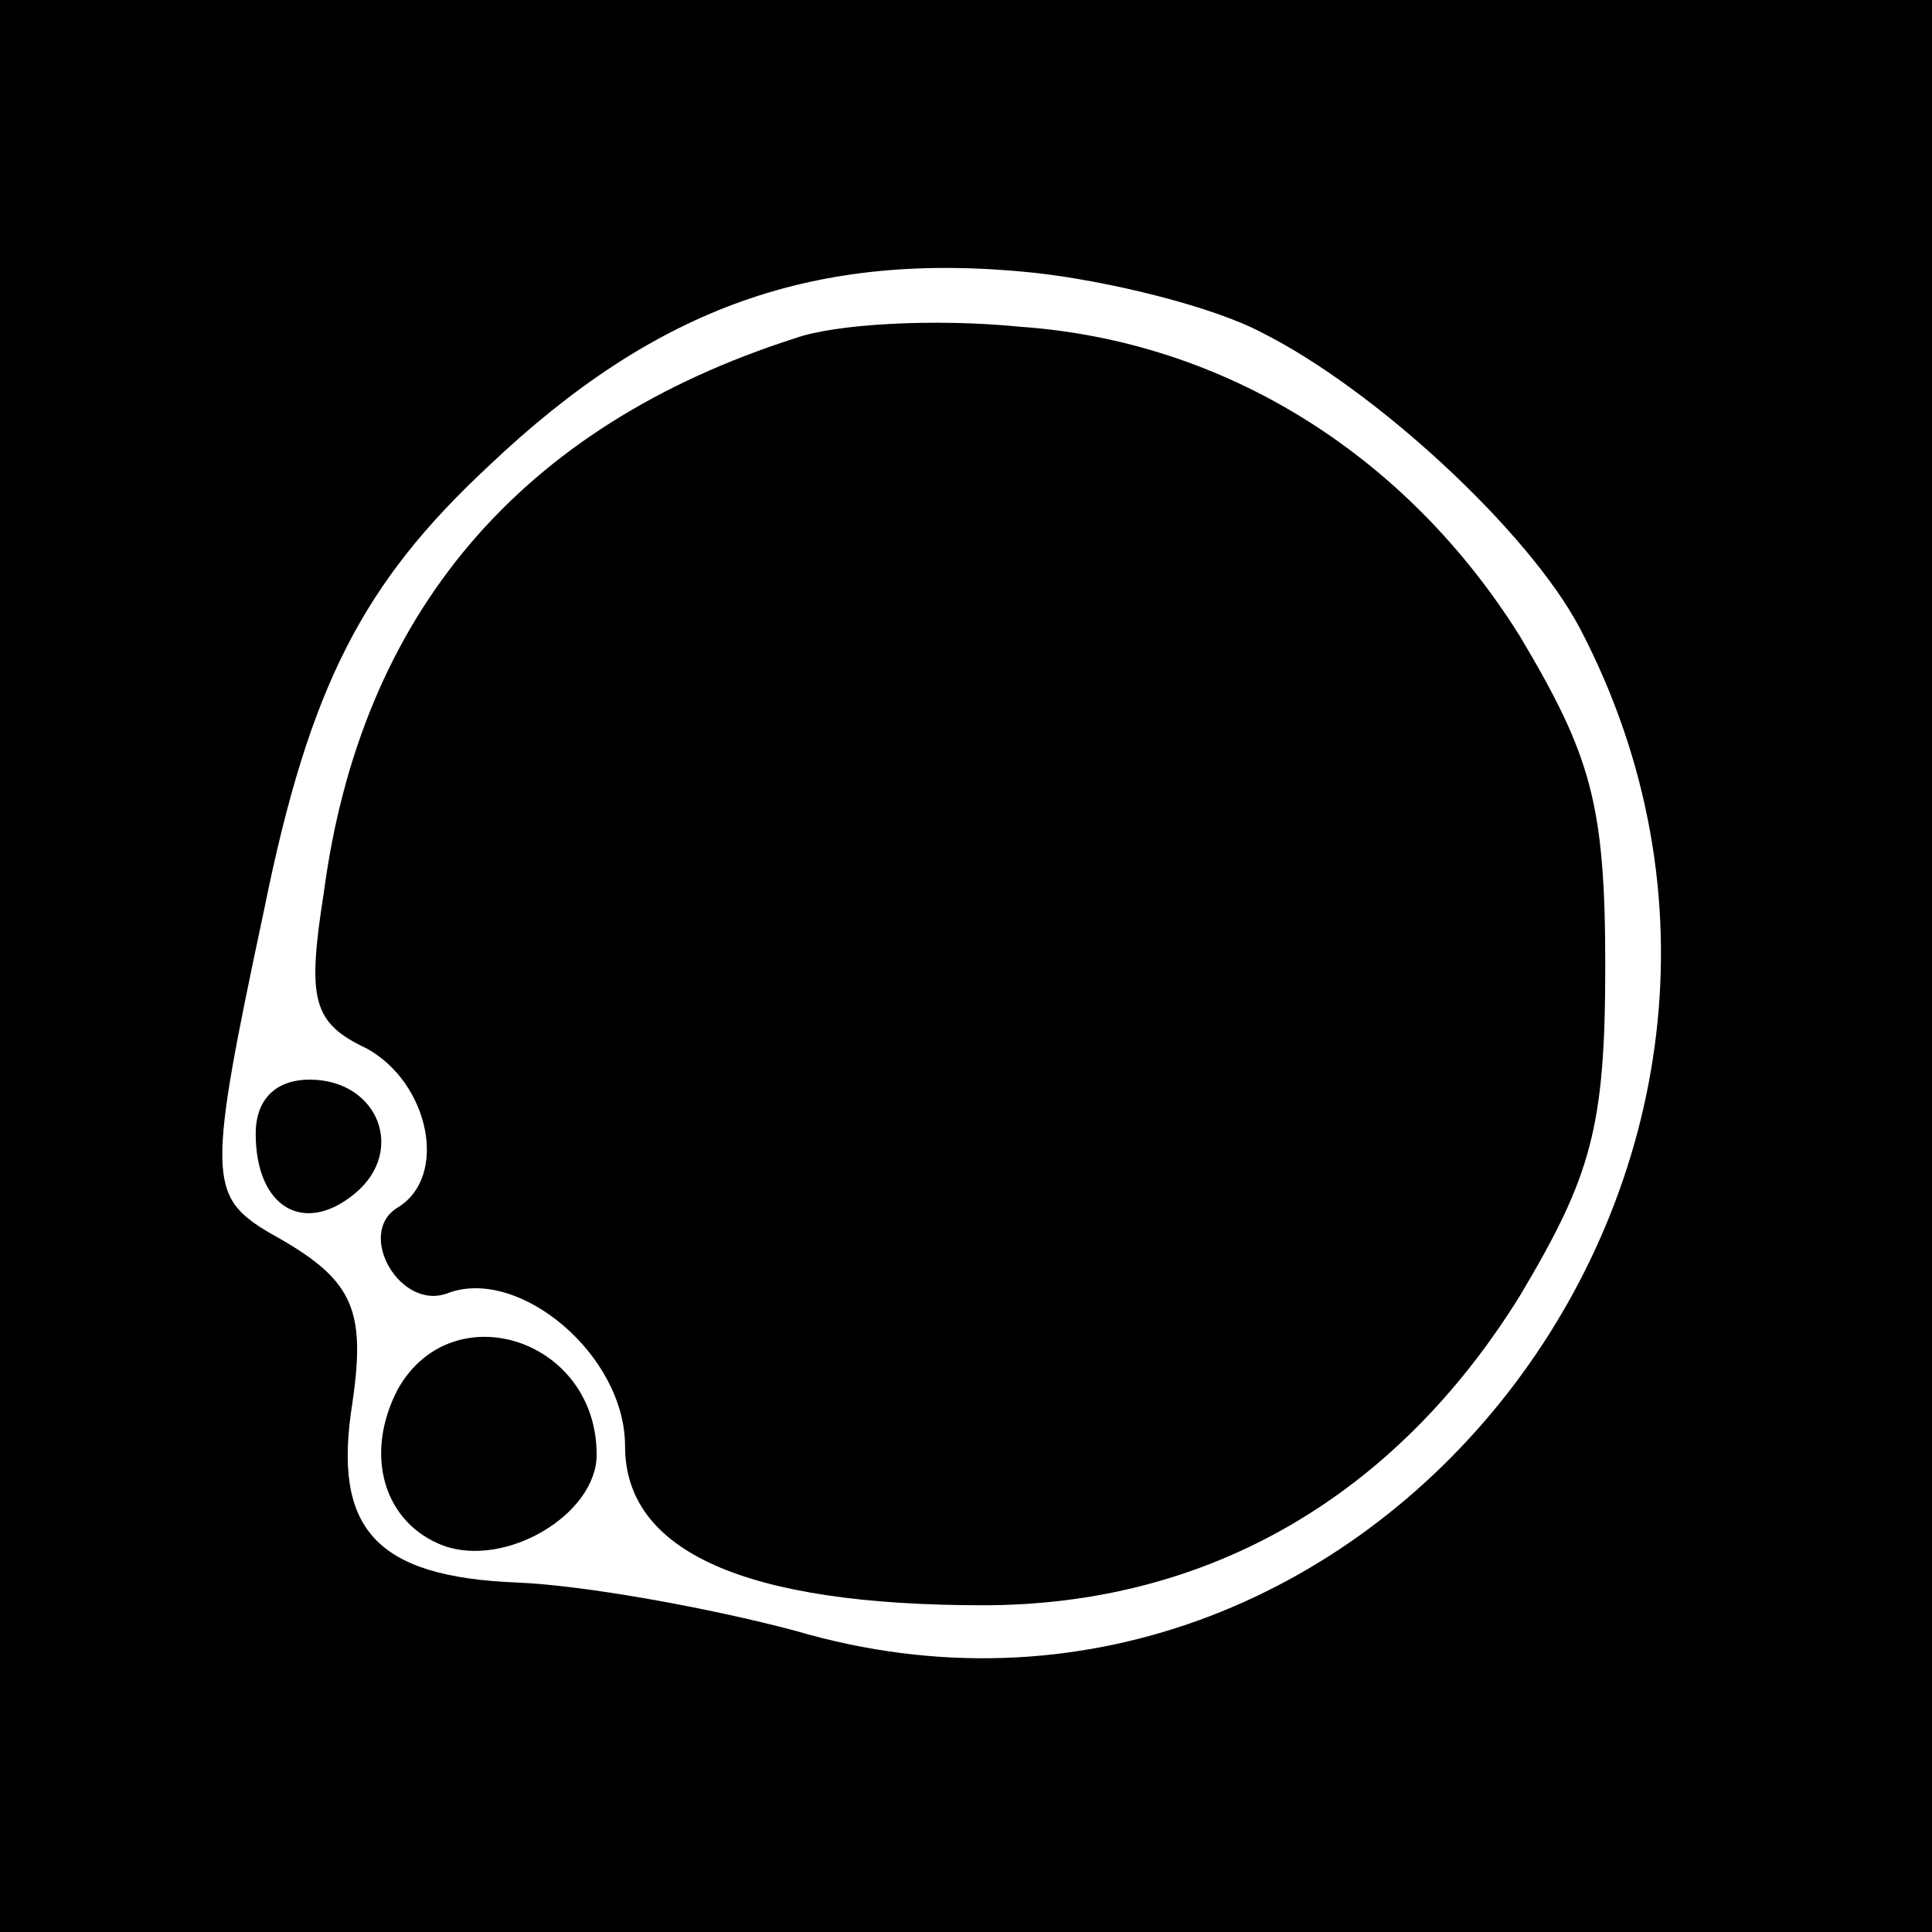 <?xml version="1.0" standalone="no"?>
<!DOCTYPE svg PUBLIC "-//W3C//DTD SVG 20010904//EN"
 "http://www.w3.org/TR/2001/REC-SVG-20010904/DTD/svg10.dtd">
<svg version="1.0" xmlns="http://www.w3.org/2000/svg"
 width="68pt" height="68pt" viewBox="0 0 68 68"
 preserveAspectRatio="xMidYMid meet">

<g transform="translate(0,68) scale(0.1,-0.1)"
fill="#000000" stroke="none">
<path d="M0 340 l0 -340 340 0 340 0 0 340 0 340 -340 0 -340 0 0 -340z m444
223 c40 -20 94 -70 112 -104 99 -189 -75 -412 -276 -353 -30 8 -74 16 -98 17
-50 2 -65 19 -58 63 5 34 0 44 -29 60 -22 13 -22 20 -2 114 16 79 35 115 79
156 59 56 115 76 192 68 27 -3 63 -12 80 -21z"/>
<path d="M280 561 c-97 -31 -153 -97 -166 -195 -6 -38 -4 -46 15 -55 22 -12
29 -45 11 -56 -15 -9 1 -37 18 -30 25 9 62 -22 62 -54 0 -37 42 -56 126 -56
79 0 145 38 189 109 25 42 30 59 30 116 0 57 -5 74 -30 116 -40 64 -104 104
-176 109 -30 3 -65 1 -79 -4z"/>
<path d="M90 281 c0 -26 17 -36 35 -21 18 15 8 40 -16 40 -12 0 -19 -7 -19
-19z"/>
<path d="M140 191 c-12 -23 -5 -47 16 -55 22 -8 54 11 54 32 0 41 -51 57 -70
23z"/>
</g>
</svg>
